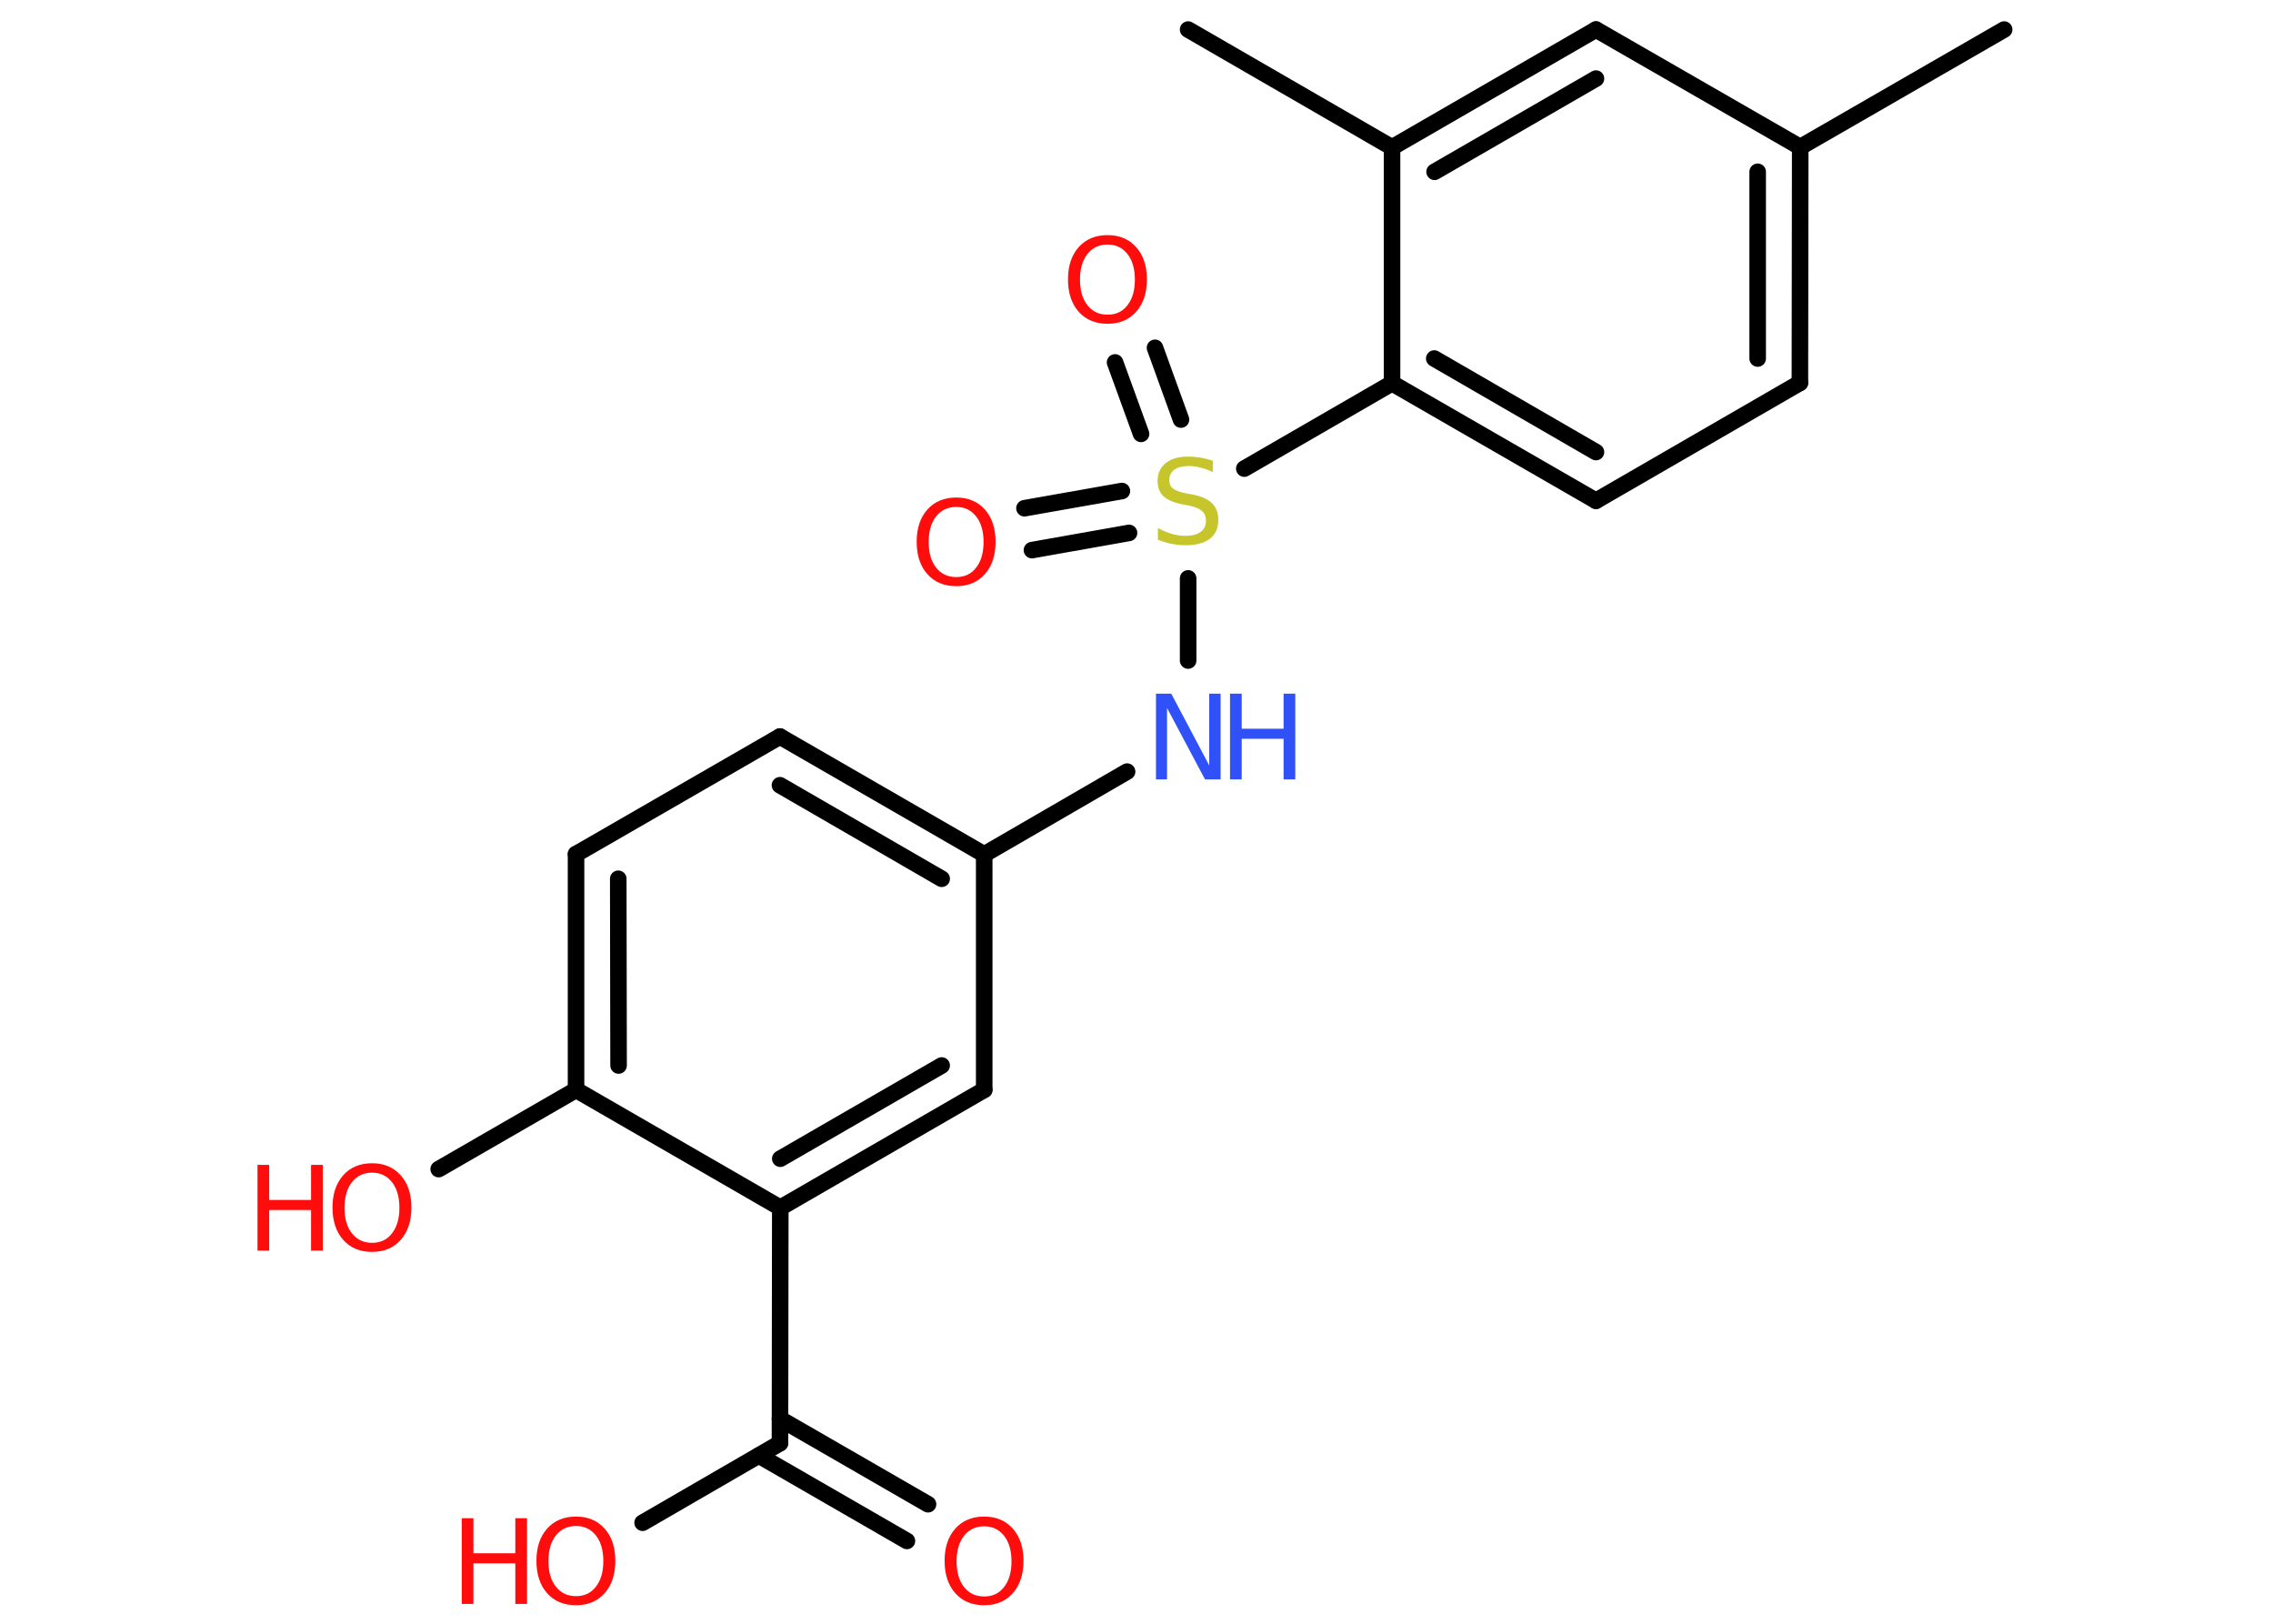 <?xml version='1.0' encoding='UTF-8'?>
<!DOCTYPE svg PUBLIC "-//W3C//DTD SVG 1.1//EN" "http://www.w3.org/Graphics/SVG/1.1/DTD/svg11.dtd">
<svg version='1.2' xmlns='http://www.w3.org/2000/svg' xmlns:xlink='http://www.w3.org/1999/xlink' width='70.0mm' height='50.0mm' viewBox='0 0 70.0 50.0'>
  <desc>Generated by the Chemistry Development Kit (http://github.com/cdk)</desc>
  <g stroke-linecap='round' stroke-linejoin='round' stroke='#000000' stroke-width='.51' fill='#FF0D0D'>
    <rect x='.0' y='.0' width='70.0' height='50.0' fill='#FFFFFF' stroke='none'/>
    <g id='mol1' class='mol'>
      <line id='mol1bnd1' class='bond' x1='61.72' y1='.91' x2='55.44' y2='4.53'/>
      <g id='mol1bnd2' class='bond'>
        <line x1='55.43' y1='11.79' x2='55.44' y2='4.53'/>
        <line x1='54.13' y1='11.04' x2='54.13' y2='5.29'/>
      </g>
      <line id='mol1bnd3' class='bond' x1='55.43' y1='11.79' x2='49.15' y2='15.42'/>
      <g id='mol1bnd4' class='bond'>
        <line x1='42.87' y1='11.8' x2='49.15' y2='15.42'/>
        <line x1='44.17' y1='11.04' x2='49.15' y2='13.92'/>
      </g>
      <line id='mol1bnd5' class='bond' x1='42.87' y1='11.8' x2='38.32' y2='14.43'/>
      <g id='mol1bnd6' class='bond'>
        <line x1='35.14' y1='13.36' x2='34.34' y2='11.16'/>
        <line x1='36.37' y1='12.92' x2='35.57' y2='10.71'/>
      </g>
      <g id='mol1bnd7' class='bond'>
        <line x1='34.77' y1='16.41' x2='31.78' y2='16.94'/>
        <line x1='34.55' y1='15.12' x2='31.55' y2='15.65'/>
      </g>
      <line id='mol1bnd8' class='bond' x1='36.59' y1='17.81' x2='36.59' y2='20.34'/>
      <line id='mol1bnd9' class='bond' x1='34.71' y1='23.76' x2='30.31' y2='26.31'/>
      <g id='mol1bnd10' class='bond'>
        <line x1='30.31' y1='26.31' x2='24.02' y2='22.68'/>
        <line x1='29.0' y1='27.06' x2='24.02' y2='24.18'/>
      </g>
      <line id='mol1bnd11' class='bond' x1='24.02' y1='22.68' x2='17.74' y2='26.3'/>
      <g id='mol1bnd12' class='bond'>
        <line x1='17.74' y1='26.3' x2='17.74' y2='33.56'/>
        <line x1='19.04' y1='27.06' x2='19.05' y2='32.81'/>
      </g>
      <line id='mol1bnd13' class='bond' x1='17.74' y1='33.56' x2='13.51' y2='36.0'/>
      <line id='mol1bnd14' class='bond' x1='17.74' y1='33.56' x2='24.03' y2='37.19'/>
      <line id='mol1bnd15' class='bond' x1='24.03' y1='37.19' x2='24.02' y2='44.44'/>
      <g id='mol1bnd16' class='bond'>
        <line x1='24.02' y1='43.69' x2='28.58' y2='46.32'/>
        <line x1='23.37' y1='44.82' x2='27.93' y2='47.45'/>
      </g>
      <line id='mol1bnd17' class='bond' x1='24.02' y1='44.44' x2='19.79' y2='46.89'/>
      <g id='mol1bnd18' class='bond'>
        <line x1='24.03' y1='37.19' x2='30.31' y2='33.56'/>
        <line x1='24.03' y1='35.68' x2='29.0' y2='32.81'/>
      </g>
      <line id='mol1bnd19' class='bond' x1='30.31' y1='26.31' x2='30.31' y2='33.56'/>
      <line id='mol1bnd20' class='bond' x1='42.87' y1='11.8' x2='42.87' y2='4.54'/>
      <line id='mol1bnd21' class='bond' x1='42.87' y1='4.54' x2='36.59' y2='.91'/>
      <g id='mol1bnd22' class='bond'>
        <line x1='49.15' y1='.91' x2='42.87' y2='4.54'/>
        <line x1='49.15' y1='2.42' x2='44.18' y2='5.29'/>
      </g>
      <line id='mol1bnd23' class='bond' x1='55.44' y1='4.53' x2='49.15' y2='.91'/>
      <path id='mol1atm6' class='atom' d='M37.35 14.19v.35q-.2 -.1 -.38 -.14q-.18 -.05 -.35 -.05q-.29 .0 -.45 .11q-.16 .11 -.16 .32q.0 .17 .11 .26q.11 .09 .4 .15l.22 .04q.4 .08 .59 .27q.19 .19 .19 .51q.0 .38 -.26 .58q-.26 .2 -.76 .2q-.19 .0 -.4 -.04q-.21 -.04 -.44 -.13v-.36q.22 .12 .43 .18q.21 .06 .41 .06q.31 .0 .47 -.12q.17 -.12 .17 -.34q.0 -.2 -.12 -.3q-.12 -.11 -.39 -.17l-.22 -.04q-.4 -.08 -.58 -.25q-.18 -.17 -.18 -.47q.0 -.35 .25 -.55q.25 -.2 .68 -.2q.18 .0 .38 .03q.19 .03 .39 .1z' stroke='none' fill='#C6C62C'/>
      <path id='mol1atm7' class='atom' d='M34.11 7.53q-.39 .0 -.62 .29q-.23 .29 -.23 .79q.0 .5 .23 .79q.23 .29 .62 .29q.39 .0 .61 -.29q.23 -.29 .23 -.79q.0 -.5 -.23 -.79q-.23 -.29 -.61 -.29zM34.11 7.24q.55 .0 .88 .37q.33 .37 .33 .99q.0 .63 -.33 1.0q-.33 .37 -.88 .37q-.56 .0 -.89 -.37q-.33 -.37 -.33 -1.0q.0 -.62 .33 -.99q.33 -.37 .89 -.37z' stroke='none'/>
      <path id='mol1atm8' class='atom' d='M29.45 15.61q-.39 .0 -.62 .29q-.23 .29 -.23 .79q.0 .5 .23 .79q.23 .29 .62 .29q.39 .0 .61 -.29q.23 -.29 .23 -.79q.0 -.5 -.23 -.79q-.23 -.29 -.61 -.29zM29.45 15.32q.55 .0 .88 .37q.33 .37 .33 .99q.0 .63 -.33 1.0q-.33 .37 -.88 .37q-.56 .0 -.89 -.37q-.33 -.37 -.33 -1.0q.0 -.62 .33 -.99q.33 -.37 .89 -.37z' stroke='none'/>
      <g id='mol1atm9' class='atom'>
        <path d='M35.59 21.36h.48l1.17 2.21v-2.21h.35v2.64h-.48l-1.17 -2.2v2.2h-.34v-2.64z' stroke='none' fill='#3050F8'/>
        <path d='M37.88 21.36h.36v1.08h1.29v-1.08h.36v2.64h-.36v-1.25h-1.29v1.25h-.36v-2.64z' stroke='none' fill='#3050F8'/>
      </g>
      <g id='mol1atm14' class='atom'>
        <path d='M11.46 36.11q-.39 .0 -.62 .29q-.23 .29 -.23 .79q.0 .5 .23 .79q.23 .29 .62 .29q.39 .0 .61 -.29q.23 -.29 .23 -.79q.0 -.5 -.23 -.79q-.23 -.29 -.61 -.29zM11.46 35.82q.55 .0 .88 .37q.33 .37 .33 .99q.0 .63 -.33 1.0q-.33 .37 -.88 .37q-.56 .0 -.89 -.37q-.33 -.37 -.33 -1.0q.0 -.62 .33 -.99q.33 -.37 .89 -.37z' stroke='none'/>
        <path d='M7.93 35.87h.36v1.08h1.29v-1.08h.36v2.64h-.36v-1.25h-1.29v1.25h-.36v-2.64z' stroke='none'/>
      </g>
      <path id='mol1atm17' class='atom' d='M30.31 47.0q-.39 .0 -.62 .29q-.23 .29 -.23 .79q.0 .5 .23 .79q.23 .29 .62 .29q.39 .0 .61 -.29q.23 -.29 .23 -.79q.0 -.5 -.23 -.79q-.23 -.29 -.61 -.29zM30.31 46.7q.55 .0 .88 .37q.33 .37 .33 .99q.0 .63 -.33 1.0q-.33 .37 -.88 .37q-.56 .0 -.89 -.37q-.33 -.37 -.33 -1.0q.0 -.62 .33 -.99q.33 -.37 .89 -.37z' stroke='none'/>
      <g id='mol1atm18' class='atom'>
        <path d='M17.74 46.99q-.39 .0 -.62 .29q-.23 .29 -.23 .79q.0 .5 .23 .79q.23 .29 .62 .29q.39 .0 .61 -.29q.23 -.29 .23 -.79q.0 -.5 -.23 -.79q-.23 -.29 -.61 -.29zM17.74 46.7q.55 .0 .88 .37q.33 .37 .33 .99q.0 .63 -.33 1.0q-.33 .37 -.88 .37q-.56 .0 -.89 -.37q-.33 -.37 -.33 -1.0q.0 -.62 .33 -.99q.33 -.37 .89 -.37z' stroke='none'/>
        <path d='M14.22 46.75h.36v1.08h1.29v-1.08h.36v2.64h-.36v-1.25h-1.29v1.25h-.36v-2.64z' stroke='none'/>
      </g>
    </g>
  </g>
</svg>
